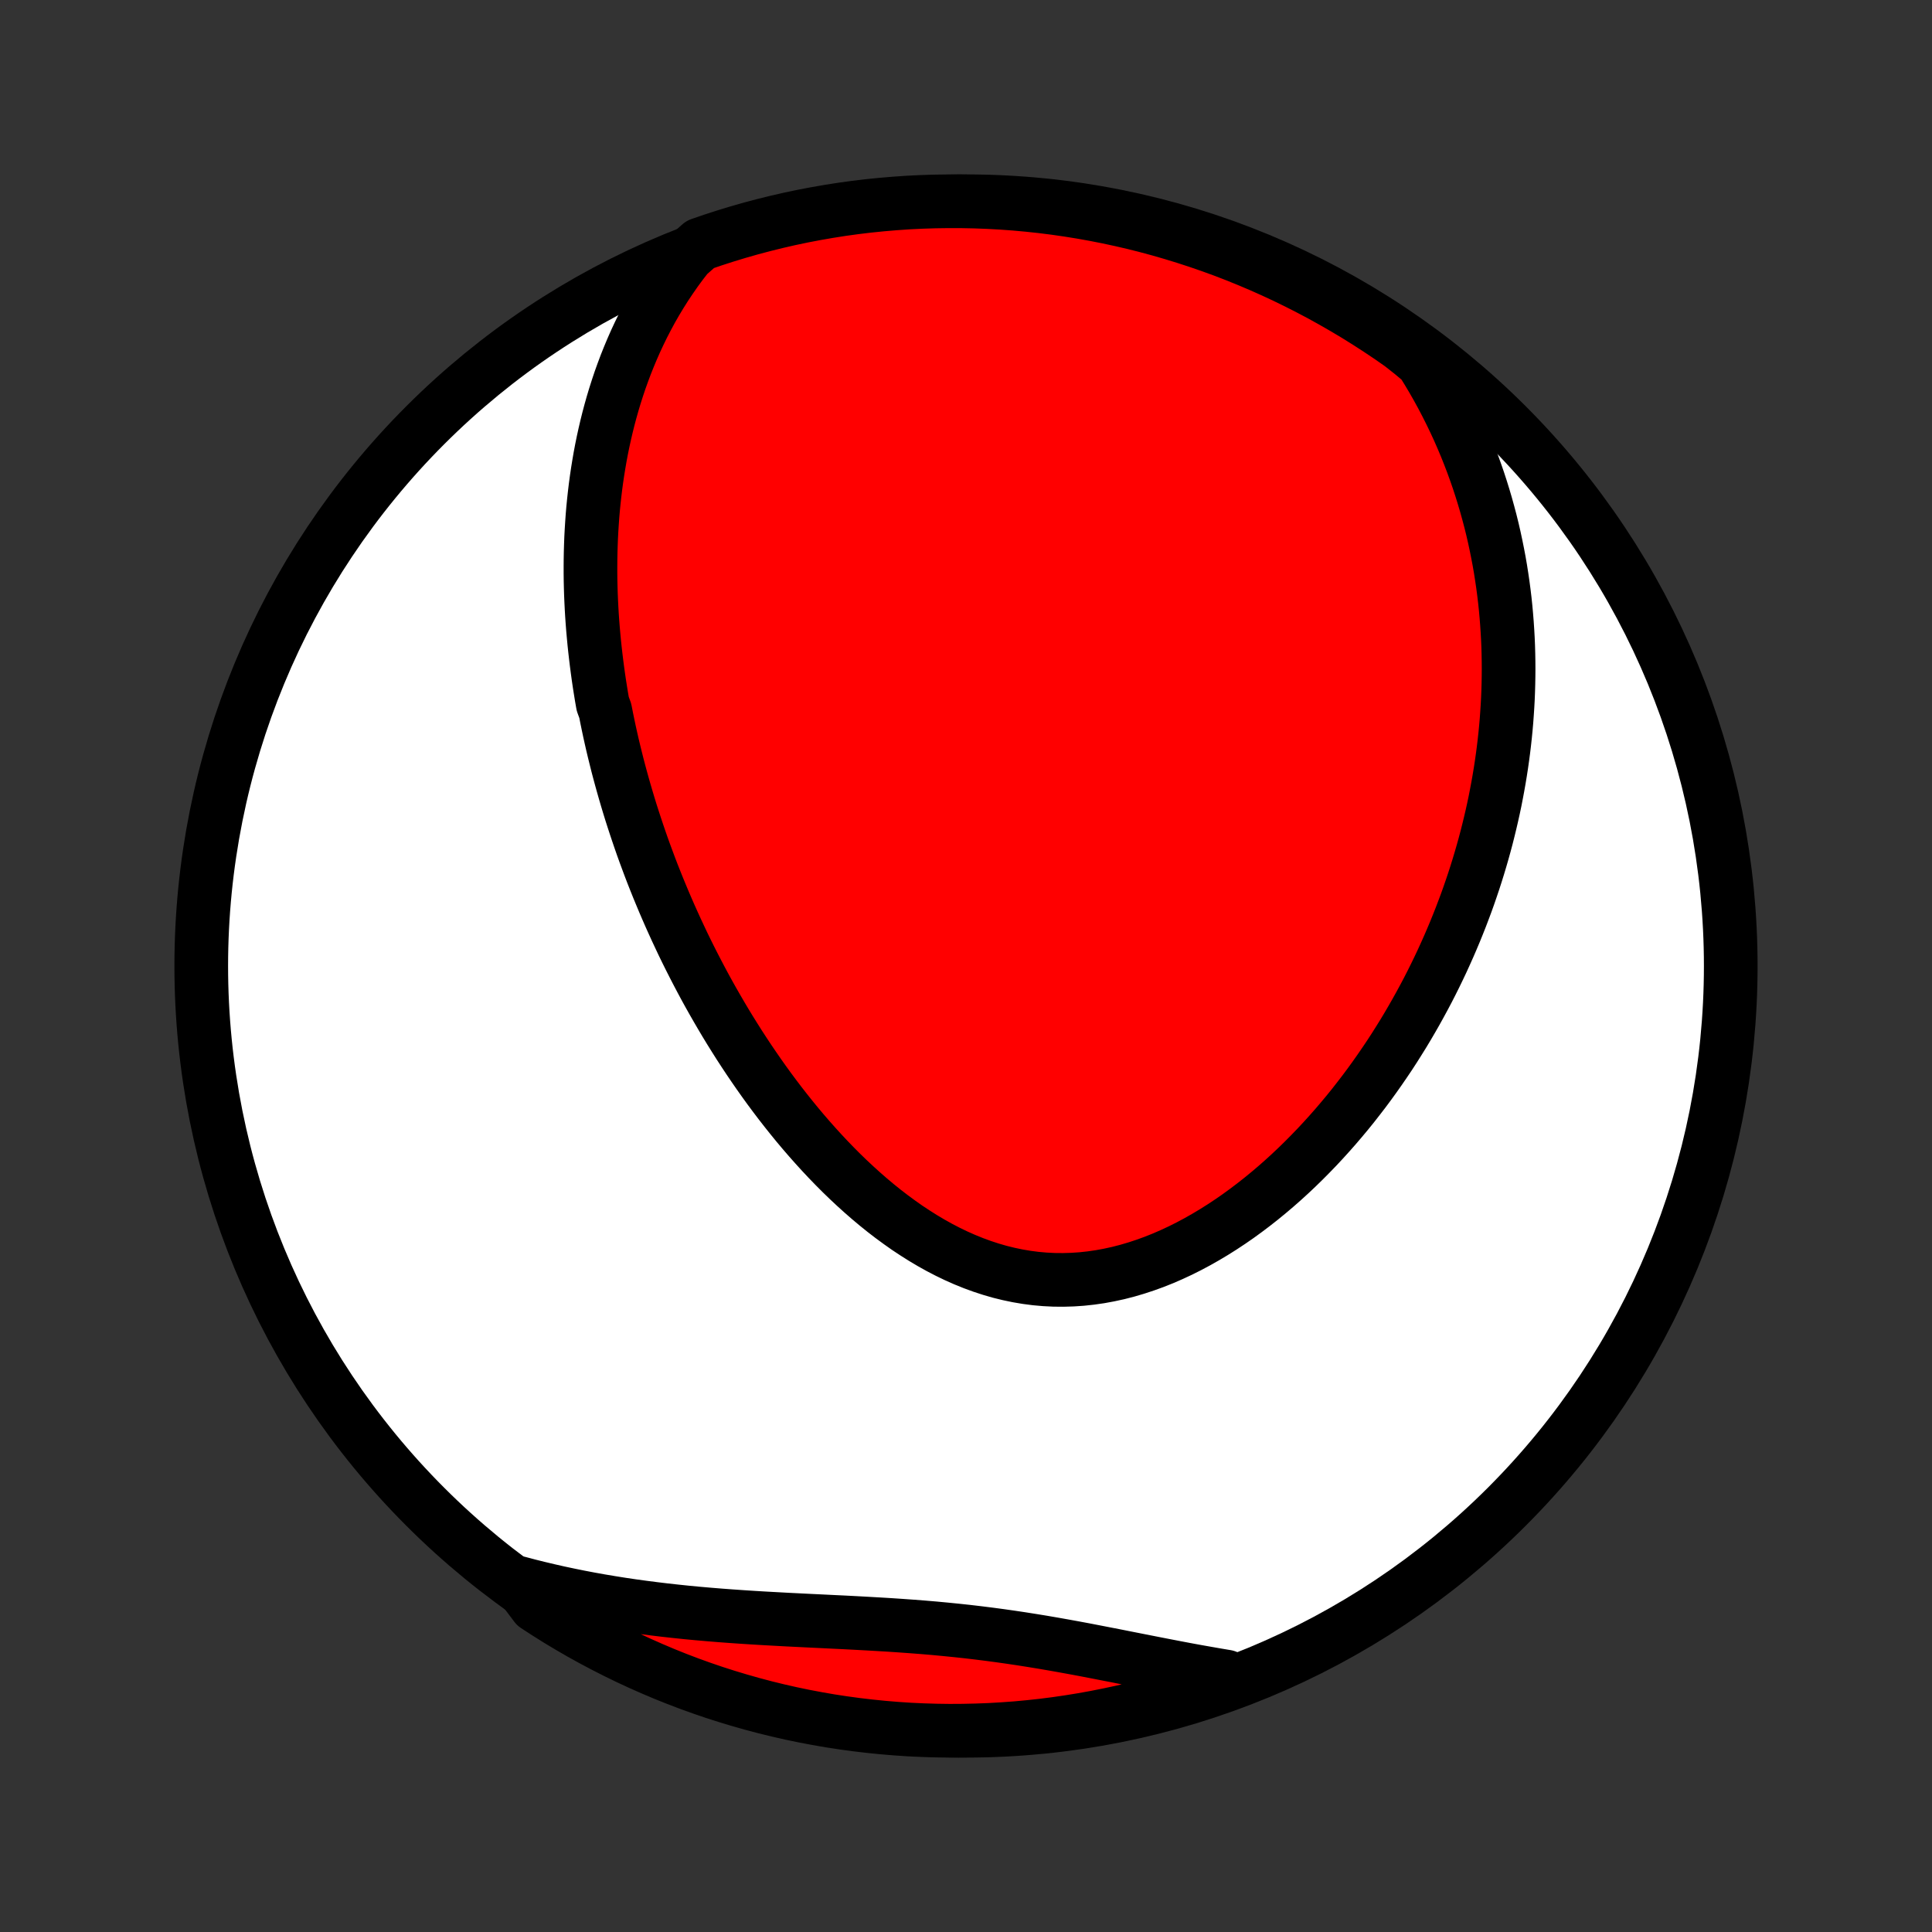 <?xml version="1.0" encoding="utf-8" standalone="no"?>
<!DOCTYPE svg PUBLIC "-//W3C//DTD SVG 1.1//EN"
  "http://www.w3.org/Graphics/SVG/1.1/DTD/svg11.dtd">
<!-- Created with matplotlib (http://matplotlib.org/) -->
<svg height="72pt" version="1.1" viewBox="0 0 72 72" width="72pt" xmlns="http://www.w3.org/2000/svg" xmlns:xlink="http://www.w3.org/1999/xlink">
 <rect x="0" y="0" width="72" height="72" fill="#333333" stroke="none"/>
 <defs>
  <style type="text/css">
*{stroke-linecap:butt;stroke-linejoin:round;}
  </style>
 </defs>
 <g id="figure_1">
  <g id="patch_1">
   <path d="
M0 72
L72 72
L72 0
L0 0
z
" style="fill:none;"/>
  </g>
  <g id="axes_1">
   <g id="PatchCollection_1">
    <defs>
     <path d="
M36 -7.5
C43.558 -7.5 50.808 -10.503 56.153 -15.848
C61.497 -21.192 64.5 -28.442 64.5 -36
C64.5 -43.558 61.497 -50.808 56.153 -56.153
C50.808 -61.497 43.558 -64.5 36 -64.5
C28.442 -64.5 21.192 -61.497 15.848 -56.153
C10.503 -50.808 7.5 -43.558 7.5 -36
C7.5 -28.442 10.503 -21.192 15.848 -15.848
C21.192 -10.503 28.442 -7.5 36 -7.5
z
" id="C0_0_a811fe30f3"/>
     <path d="
M25.624 -62.474
L25.403 -62.19
L25.192 -61.903
L24.991 -61.614
L24.798 -61.325
L24.615 -61.034
L24.44 -60.743
L24.273 -60.451
L24.115 -60.158
L23.964 -59.866
L23.821 -59.573
L23.685 -59.281
L23.556 -58.988
L23.434 -58.696
L23.318 -58.405
L23.209 -58.114
L23.105 -57.824
L23.008 -57.534
L22.916 -57.245
L22.83 -56.958
L22.749 -56.671
L22.673 -56.385
L22.602 -56.1
L22.536 -55.816
L22.474 -55.533
L22.417 -55.252
L22.364 -54.971
L22.316 -54.692
L22.271 -54.414
L22.23 -54.136
L22.193 -53.861
L22.16 -53.586
L22.13 -53.312
L22.103 -53.04
L22.08 -52.768
L22.061 -52.498
L22.044 -52.229
L22.03 -51.96
L22.02 -51.693
L22.012 -51.427
L22.007 -51.162
L22.005 -50.898
L22.005 -50.635
L22.008 -50.372
L22.014 -50.111
L22.022 -49.85
L22.033 -49.59
L22.046 -49.331
L22.061 -49.073
L22.079 -48.815
L22.099 -48.558
L22.122 -48.302
L22.146 -48.046
L22.173 -47.791
L22.202 -47.537
L22.233 -47.282
L22.266 -47.029
L22.301 -46.775
L22.338 -46.523
L22.378 -46.27
L22.419 -46.017
L22.463 -45.766
L22.556 -45.514
L22.605 -45.262
L22.657 -45.01
L22.71 -44.759
L22.766 -44.507
L22.823 -44.256
L22.883 -44.005
L22.945 -43.753
L23.008 -43.501
L23.074 -43.25
L23.142 -42.998
L23.212 -42.746
L23.284 -42.493
L23.358 -42.241
L23.434 -41.988
L23.512 -41.734
L23.593 -41.481
L23.676 -41.227
L23.761 -40.972
L23.848 -40.717
L23.937 -40.462
L24.029 -40.206
L24.124 -39.949
L24.22 -39.692
L24.319 -39.434
L24.421 -39.176
L24.525 -38.917
L24.632 -38.658
L24.741 -38.397
L24.853 -38.136
L24.967 -37.875
L25.085 -37.612
L25.205 -37.349
L25.328 -37.086
L25.453 -36.821
L25.582 -36.556
L25.714 -36.29
L25.849 -36.024
L25.987 -35.757
L26.128 -35.489
L26.272 -35.22
L26.42 -34.951
L26.571 -34.682
L26.726 -34.412
L26.884 -34.141
L27.045 -33.87
L27.21 -33.599
L27.379 -33.328
L27.551 -33.056
L27.728 -32.784
L27.908 -32.512
L28.092 -32.241
L28.28 -31.969
L28.472 -31.698
L28.668 -31.427
L28.869 -31.157
L29.073 -30.888
L29.282 -30.62
L29.495 -30.353
L29.712 -30.087
L29.934 -29.823
L30.161 -29.56
L30.392 -29.3
L30.627 -29.042
L30.867 -28.786
L31.111 -28.534
L31.36 -28.284
L31.614 -28.038
L31.872 -27.797
L32.135 -27.559
L32.402 -27.326
L32.674 -27.098
L32.951 -26.875
L33.232 -26.659
L33.518 -26.449
L33.807 -26.245
L34.102 -26.05
L34.4 -25.862
L34.703 -25.682
L35.01 -25.511
L35.32 -25.35
L35.635 -25.198
L35.953 -25.057
L36.274 -24.927
L36.599 -24.808
L36.926 -24.701
L37.257 -24.605
L37.59 -24.523
L37.925 -24.453
L38.262 -24.396
L38.601 -24.352
L38.941 -24.322
L39.283 -24.305
L39.625 -24.302
L39.967 -24.312
L40.31 -24.335
L40.652 -24.372
L40.994 -24.421
L41.335 -24.484
L41.674 -24.558
L42.012 -24.645
L42.348 -24.744
L42.682 -24.854
L43.013 -24.974
L43.342 -25.105
L43.668 -25.247
L43.99 -25.397
L44.309 -25.557
L44.624 -25.725
L44.936 -25.902
L45.244 -26.086
L45.547 -26.277
L45.846 -26.475
L46.141 -26.679
L46.431 -26.89
L46.717 -27.106
L46.998 -27.327
L47.274 -27.553
L47.545 -27.783
L47.812 -28.018
L48.073 -28.256
L48.33 -28.498
L48.581 -28.743
L48.828 -28.992
L49.07 -29.242
L49.307 -29.496
L49.539 -29.752
L49.766 -30.009
L49.988 -30.269
L50.206 -30.53
L50.419 -30.793
L50.626 -31.058
L50.83 -31.323
L51.028 -31.589
L51.222 -31.857
L51.411 -32.125
L51.596 -32.394
L51.777 -32.663
L51.953 -32.933
L52.124 -33.204
L52.292 -33.474
L52.455 -33.745
L52.614 -34.017
L52.769 -34.288
L52.92 -34.56
L53.067 -34.831
L53.211 -35.103
L53.35 -35.375
L53.485 -35.646
L53.617 -35.918
L53.745 -36.189
L53.869 -36.461
L53.99 -36.732
L54.107 -37.003
L54.221 -37.274
L54.331 -37.545
L54.438 -37.815
L54.541 -38.086
L54.642 -38.356
L54.739 -38.627
L54.832 -38.897
L54.923 -39.167
L55.01 -39.437
L55.094 -39.707
L55.175 -39.977
L55.253 -40.247
L55.328 -40.517
L55.4 -40.787
L55.468 -41.057
L55.534 -41.328
L55.597 -41.598
L55.657 -41.868
L55.714 -42.139
L55.767 -42.41
L55.818 -42.681
L55.866 -42.952
L55.911 -43.224
L55.953 -43.495
L55.992 -43.768
L56.028 -44.04
L56.061 -44.313
L56.091 -44.587
L56.118 -44.861
L56.142 -45.136
L56.162 -45.411
L56.18 -45.687
L56.195 -45.963
L56.206 -46.24
L56.214 -46.518
L56.219 -46.797
L56.221 -47.076
L56.219 -47.357
L56.214 -47.638
L56.206 -47.92
L56.194 -48.203
L56.178 -48.487
L56.159 -48.772
L56.136 -49.058
L56.11 -49.345
L56.08 -49.633
L56.045 -49.923
L56.007 -50.213
L55.964 -50.505
L55.918 -50.798
L55.867 -51.092
L55.811 -51.387
L55.751 -51.684
L55.687 -51.982
L55.618 -52.281
L55.544 -52.581
L55.464 -52.883
L55.38 -53.186
L55.29 -53.491
L55.195 -53.797
L55.095 -54.103
L54.988 -54.412
L54.876 -54.721
L54.757 -55.032
L54.633 -55.344
L54.501 -55.657
L54.364 -55.971
L54.219 -56.286
L54.067 -56.602
L53.908 -56.919
L53.742 -57.237
L53.568 -57.555
L53.386 -57.874
L53.195 -58.194
L52.997 -58.514
L52.616 -58.834
L52.209 -59.155
L51.798 -59.442
L51.381 -59.721
L50.96 -59.993
L50.535 -60.258
L50.105 -60.515
L49.67 -60.765
L49.232 -61.008
L48.789 -61.242
L48.343 -61.469
L47.892 -61.689
L47.439 -61.9
L46.981 -62.104
L46.521 -62.299
L46.057 -62.487
L45.59 -62.667
L45.12 -62.838
L44.647 -63.001
L44.172 -63.156
L43.694 -63.303
L43.214 -63.442
L42.732 -63.572
L42.248 -63.694
L41.761 -63.807
L41.273 -63.912
L40.784 -64.008
L40.293 -64.096
L39.8 -64.175
L39.307 -64.246
L38.812 -64.308
L38.317 -64.361
L37.821 -64.406
L37.324 -64.442
L36.827 -64.469
L36.33 -64.488
L35.832 -64.498
L35.335 -64.499
L34.838 -64.492
L34.341 -64.476
L33.845 -64.452
L33.349 -64.418
L32.854 -64.376
L32.36 -64.326
L31.868 -64.267
L31.376 -64.199
L30.886 -64.122
L30.398 -64.037
L29.911 -63.944
L29.426 -63.842
L28.943 -63.731
L28.462 -63.612
L27.983 -63.485
L27.507 -63.349
L27.034 -63.205
L26.563 -63.053
L26.095 -62.892
z
" id="C0_1_280c9e327e"/>
     <path d="
M19.329 -13.01
L19.699 -12.912
L20.072 -12.819
L20.448 -12.73
L20.827 -12.644
L21.209 -12.563
L21.594 -12.485
L21.982 -12.411
L22.372 -12.341
L22.766 -12.275
L23.162 -12.212
L23.561 -12.153
L23.962 -12.098
L24.365 -12.046
L24.771 -11.997
L25.179 -11.952
L25.589 -11.909
L26.001 -11.87
L26.414 -11.834
L26.83 -11.8
L27.247 -11.769
L27.665 -11.74
L28.084 -11.713
L28.504 -11.688
L28.925 -11.665
L29.347 -11.642
L29.769 -11.621
L30.192 -11.6
L30.614 -11.58
L31.037 -11.559
L31.459 -11.539
L31.881 -11.517
L32.303 -11.494
L32.723 -11.47
L33.143 -11.445
L33.561 -11.417
L33.979 -11.387
L34.395 -11.355
L34.809 -11.32
L35.223 -11.281
L35.634 -11.24
L36.044 -11.196
L36.452 -11.148
L36.859 -11.097
L37.264 -11.043
L37.666 -10.986
L38.067 -10.926
L38.466 -10.863
L38.864 -10.798
L39.259 -10.73
L39.653 -10.66
L40.044 -10.589
L40.434 -10.516
L40.822 -10.441
L41.208 -10.366
L41.593 -10.291
L41.975 -10.215
L42.356 -10.14
L42.735 -10.065
L43.112 -9.991
L43.487 -9.918
L43.861 -9.846
L44.232 -9.776
L44.602 -9.708
L44.97 -9.643
L45.336 -9.579
L45.7 -9.518
L45.638 -9.46
L45.168 -9.179
L44.696 -9.015
L44.221 -8.859
L43.743 -8.711
L43.263 -8.572
L42.781 -8.441
L42.297 -8.319
L41.811 -8.204
L41.323 -8.099
L40.834 -8.002
L40.343 -7.913
L39.851 -7.833
L39.357 -7.761
L38.863 -7.698
L38.367 -7.644
L37.871 -7.598
L37.375 -7.562
L36.878 -7.533
L36.38 -7.514
L35.883 -7.503
L35.386 -7.5
L34.889 -7.507
L34.392 -7.522
L33.895 -7.545
L33.4 -7.578
L32.905 -7.619
L32.411 -7.669
L31.918 -7.727
L31.426 -7.794
L30.936 -7.869
L30.447 -7.954
L29.96 -8.046
L29.475 -8.147
L28.992 -8.257
L28.511 -8.375
L28.032 -8.502
L27.556 -8.637
L27.082 -8.78
L26.611 -8.931
L26.143 -9.091
L25.677 -9.259
L25.215 -9.435
L24.757 -9.619
L24.301 -9.812
L23.849 -10.012
L23.401 -10.22
L22.957 -10.436
L22.517 -10.66
L22.081 -10.891
L21.649 -11.13
L21.221 -11.377
L20.798 -11.631
L20.38 -11.893
L19.966 -12.162
z
" id="C0_2_5f2b965c7f"/>
    </defs>
    <g clip-path="url(#p1bffca34e9)">
     <use style="fill:#ffffff;stroke:#000000;stroke-width:2.0;" x="0.0" xlink:href="#C0_0_a811fe30f3" y="72.0"/>
    </g>
    <g clip-path="url(#p1bffca34e9)">
     <use style="fill:#ff0000;stroke:#000000;stroke-width:2.0;" x="0.0" xlink:href="#C0_1_280c9e327e" y="72.0"/>
    </g>
    <g clip-path="url(#p1bffca34e9)">
     <use style="fill:#ff0000;stroke:#000000;stroke-width:2.0;" x="0.0" xlink:href="#C0_2_5f2b965c7f" y="72.0"/>
    </g>
   </g>
  </g>
 </g>
 <defs>
  <clipPath id="p1bffca34e9">
   <rect height="72.0" width="72.0" x="0.0" y="0.0"/>
  </clipPath>
 </defs>
</svg>
